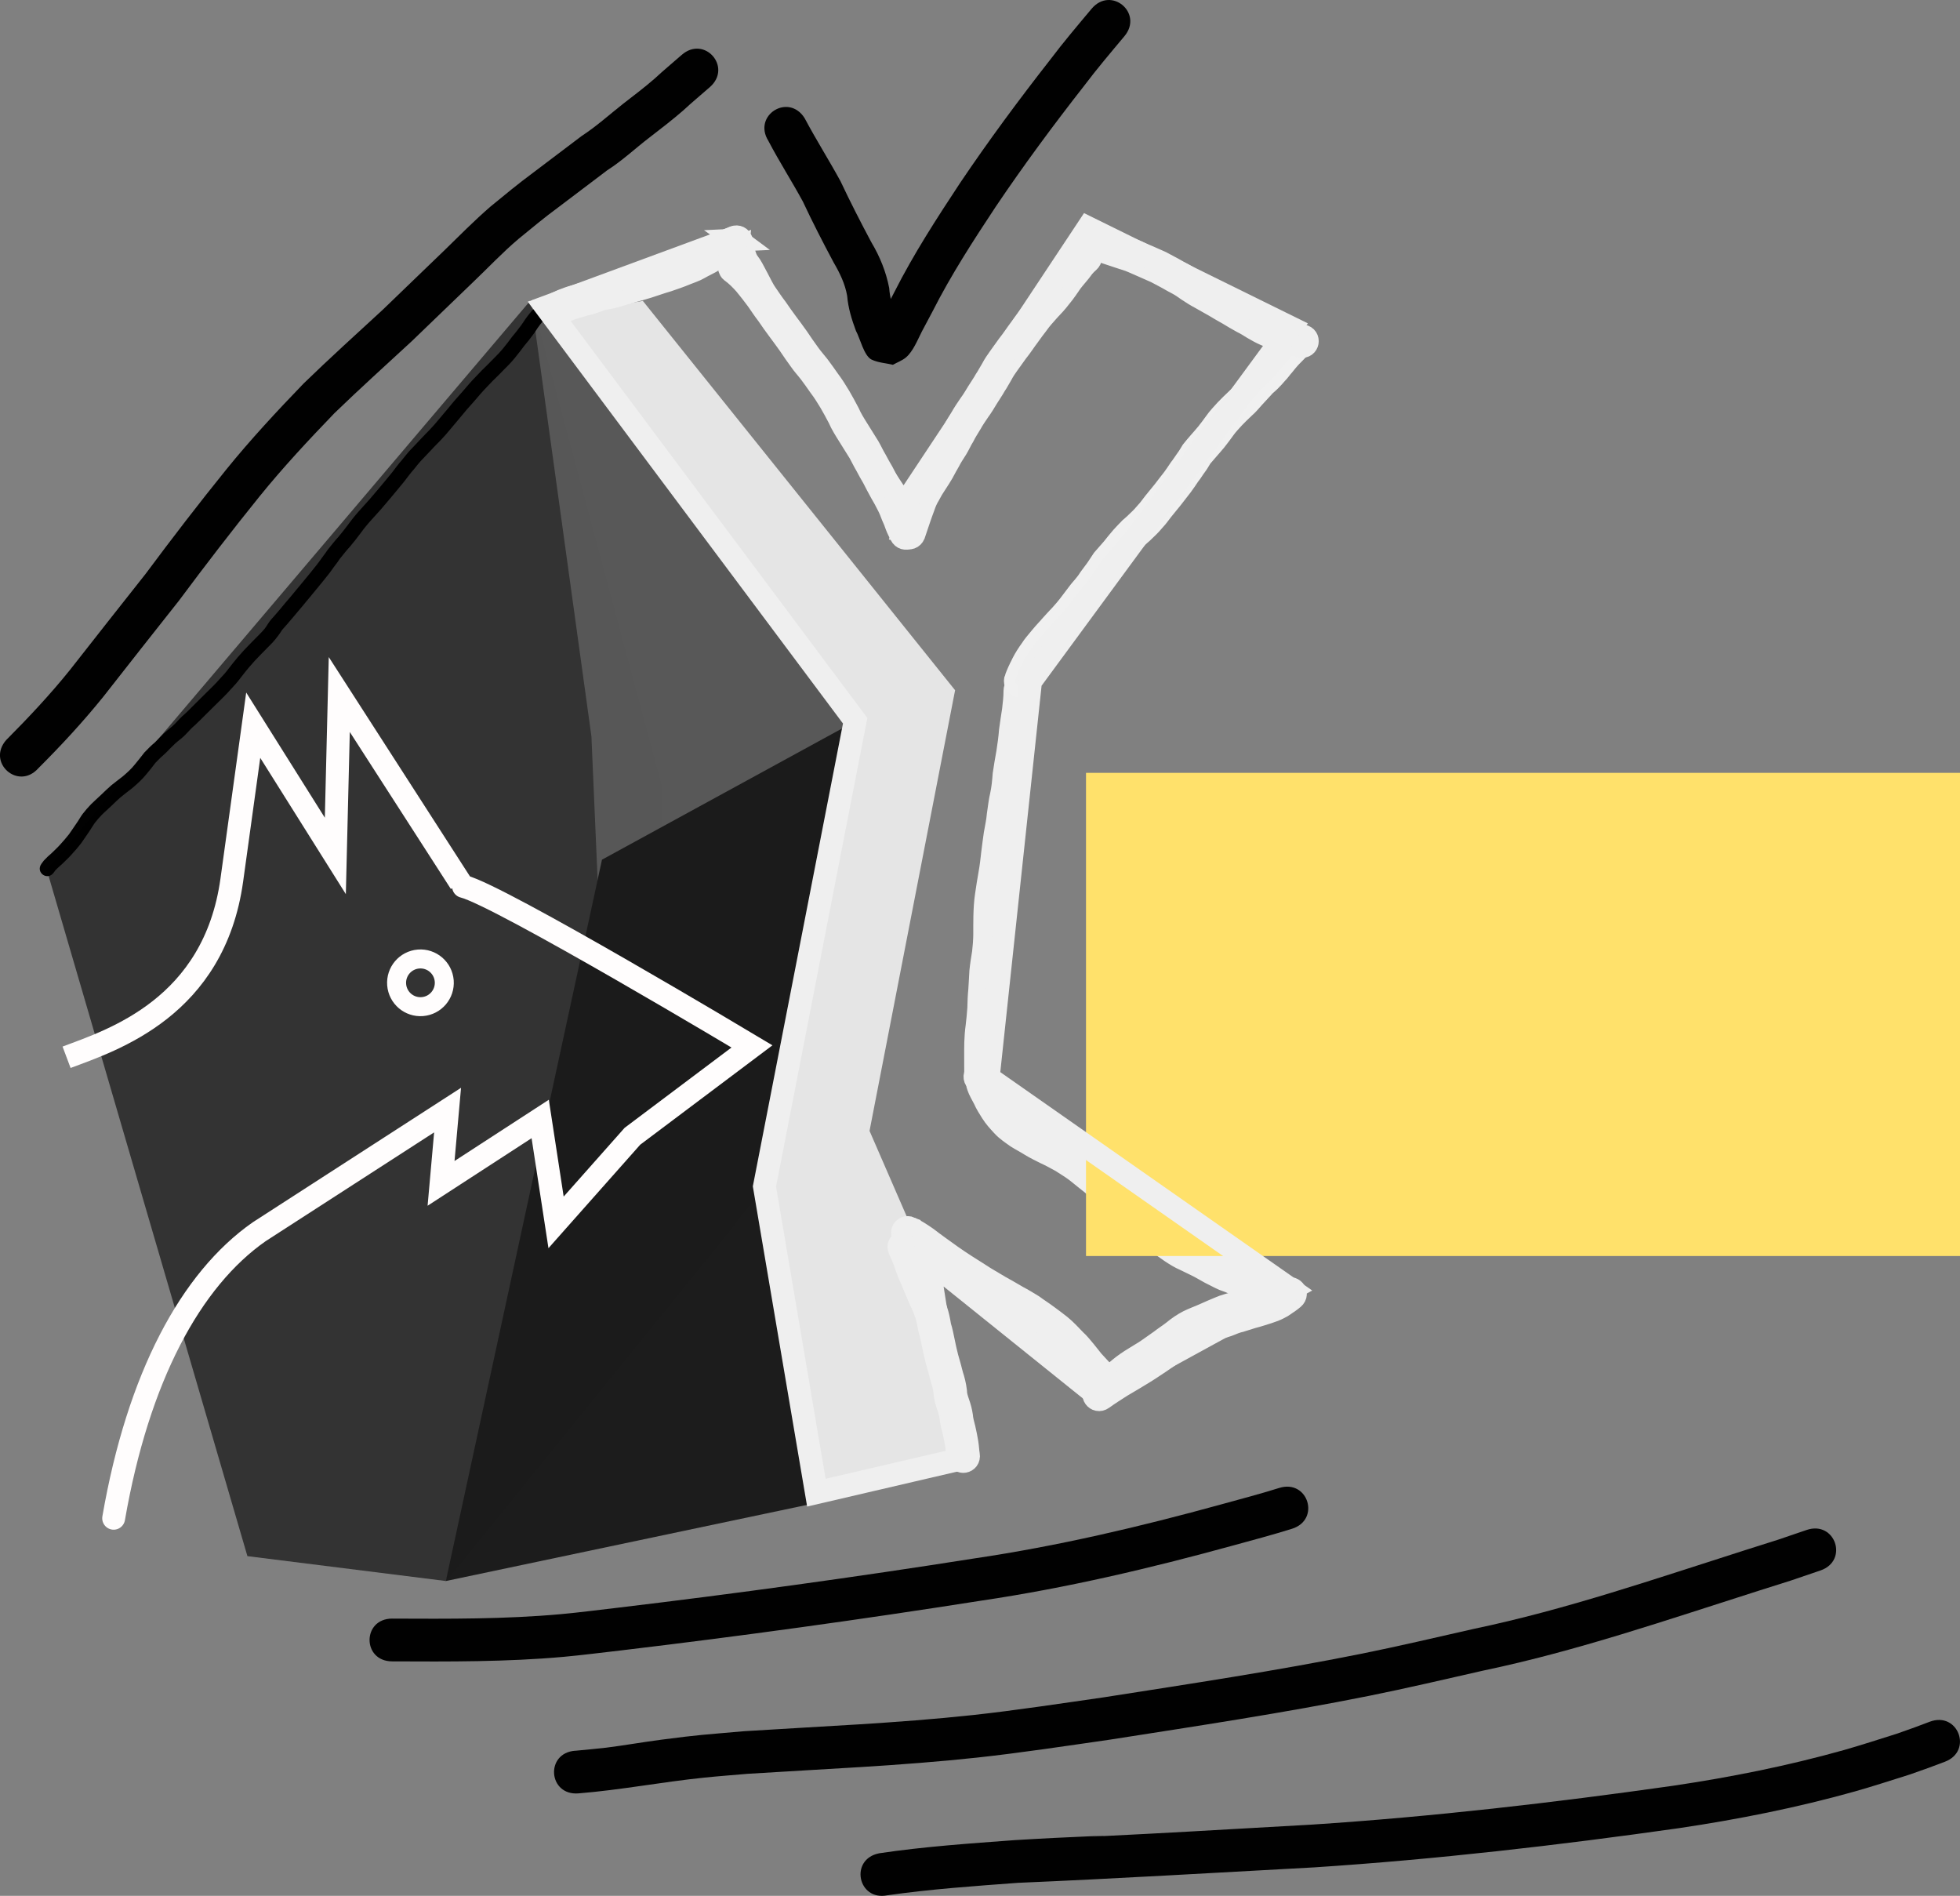 <?xml version="1.0" encoding="UTF-8" standalone="no"?>
<!-- Created with Inkscape (http://www.inkscape.org/) -->

<svg
   xmlns:dc="http://purl.org/dc/elements/1.1/"
   xmlns:cc="http://creativecommons.org/ns#"
   xmlns:rdf="http://www.w3.org/1999/02/22-rdf-syntax-ns#"
   xmlns:svg="http://www.w3.org/2000/svg"
   xmlns="http://www.w3.org/2000/svg"
   xmlns:xlink="http://www.w3.org/1999/xlink"
   xmlns:sodipodi="http://sodipodi.sourceforge.net/DTD/sodipodi-0.dtd"
   xmlns:inkscape="http://www.inkscape.org/namespaces/inkscape"
   sodipodi:docname="cavedog.svg"
   inkscape:version="0.92.4 (5da689c313, 2019-01-14)"
   id="svg8"
   version="1.1"
   viewBox="0 0 78.031 75.465"
   height="75.465mm"
   width="78.031mm"
   inkscape:export-filename="C:\Work\mobius.expert\mbexp\images\cavelogo.png"
   inkscape:export-xdpi="90"
   inkscape:export-ydpi="90">
  <rect x="0" y="0" width="78.031" height="75.465" fill="#808080" stroke="none"/>
  <defs
     id="defs2">
    <linearGradient
       inkscape:collect="always"
       id="linearGradient892">
      <stop
         style="stop-color:#5a2f00;stop-opacity:1;"
         offset="0"
         id="stop888" />
      <stop
         style="stop-color:#000000;stop-opacity:0.967"
         offset="1"
         id="stop890" />
    </linearGradient>
    <filter
       inkscape:label="Pointillism"
       style="color-interpolation-filters:sRGB"
       inkscape:menu-tooltip="Gives a turbulent pointillist HSL sensitive transparency"
       inkscape:menu="Scatter"
       height="1.2"
       width="1.2"
       y="-0.1"
       x="-0.1"
       id="filter1712">
      <feTurbulence
         seed="50"
         type="fractalNoise"
         baseFrequency="1"
         numOctaves="3"
         result="result1"
         id="feTurbulence1694" />
      <feColorMatrix
         type="luminanceToAlpha"
         in="SourceGraphic"
         result="result0"
         id="feColorMatrix1696" />
      <feColorMatrix
         result="result2"
         values="1 0 0 0 0 0 1 0 0 0 0 0 1 0 0 0 0 0 0.5 0 "
         id="feColorMatrix1698" />
      <feComposite
         result="result3"
         operator="over"
         in="result1"
         in2="result2"
         id="feComposite1700" />
      <feColorMatrix
         result="result91"
         values="1 0 0 0 0 0 1 0 0 0 0 0 1 0 0 0 0 0 5 -3.2"
         id="feColorMatrix1702" />
      <feComposite
         in2="result91"
         operator="arithmetic"
         k1="1.5"
         result="result93"
         id="feComposite1704"
         k2="0"
         k3="0"
         k4="0" />
      <feComposite
         in2="result93"
         in="SourceGraphic"
         operator="out"
         result="result4"
         id="feComposite1706" />
      <feComposite
         in2="result4"
         operator="arithmetic"
         k2="0.5"
         k1="1"
         id="feComposite1708"
         k3="0"
         k4="0" />
      <feDisplacementMap
         scale="15"
         xChannelSelector="R"
         yChannelSelector="A"
         in2="result1"
         result="result92"
         id="feDisplacementMap1710" />
    </filter>
    <linearGradient
       inkscape:collect="always"
       xlink:href="#linearGradient892"
       id="linearGradient1656-2"
       gradientUnits="userSpaceOnUse"
       gradientTransform="matrix(1,0,0,1.066,-115.835,-51.345)"
       x1="61.657"
       y1="110.848"
       x2="247.389"
       y2="4.444" />
    <filter
       inkscape:label="Cracked Lava"
       inkscape:menu="Materials"
       inkscape:menu-tooltip="A volcanic texture, a little like leather"
       style="color-interpolation-filters:sRGB"
       id="filter2871">
      <feGaussianBlur
         result="result0"
         in="SourceGraphic"
         stdDeviation="0.5"
         id="feGaussianBlur2839" />
      <feTurbulence
         baseFrequency="0.042"
         seed="488"
         numOctaves="7"
         result="result1"
         id="feTurbulence2841" />
      <feDisplacementMap
         result="result5"
         xChannelSelector="R"
         scale="0"
         in2="result1"
         in="result1"
         yChannelSelector="G"
         id="feDisplacementMap2843" />
      <feComposite
         result="result2"
         operator="in"
         in2="result5"
         in="result0"
         id="feComposite2845" />
      <feSpecularLighting
         lighting-color="#ffe688"
         surfaceScale="2"
         result="result4"
         specularConstant="2"
         specularExponent="65"
         in="result2"
         id="feSpecularLighting2849">
        <feDistantLight
           elevation="62"
           azimuth="225"
           id="feDistantLight2847" />
      </feSpecularLighting>
      <feComposite
         k1="2.5"
         k3="1"
         k2="-0.5"
         in2="result2"
         in="result4"
         operator="arithmetic"
         result="result91"
         id="feComposite2851"
         k4="0" />
      <feBlend
         result="fbSourceGraphic"
         mode="multiply"
         in2="result91"
         id="feBlend2853" />
      <feColorMatrix
         values="1 0 0 -1 0 1 0 1 -1 0 1 0 0 -1 0 -2 -0.5 0 5 -2"
         in="fbSourceGraphic"
         result="fbSourceGraphicAlpha"
         id="feColorMatrix2855" />
      <feGaussianBlur
         stdDeviation="8"
         in="fbSourceGraphicAlpha"
         result="result0"
         id="feGaussianBlur2857" />
      <feOffset
         dx="2"
         dy="2"
         in="result0"
         result="result3"
         id="feOffset2859" />
      <feSpecularLighting
         in="result0"
         result="result1"
         lighting-color="#ffffff"
         surfaceScale="4"
         specularConstant="0.8"
         specularExponent="15"
         id="feSpecularLighting2863">
        <fePointLight
           x="-5000"
           y="-10000"
           z="20000"
           id="fePointLight2861" />
      </feSpecularLighting>
      <feComposite
         in2="fbSourceGraphicAlpha"
         in="result1"
         result="result2"
         operator="in"
         id="feComposite2865" />
      <feComposite
         in="fbSourceGraphic"
         result="result4"
         operator="arithmetic"
         k2="2"
         k3="2"
         in2="result2"
         id="feComposite2867"
         k1="0"
         k4="0" />
      <feBlend
         mode="darken"
         in2="result4"
         id="feBlend2869" />
    </filter>
    <filter
       height="1.3"
       width="1.3"
       y="-0.15"
       x="-0.15"
       inkscape:menu-tooltip="Van Gogh painting effect for bitmaps"
       inkscape:menu="Distort"
       inkscape:label="Pixel Smear"
       style="color-interpolation-filters:sRGB"
       id="filter2983">
      <feTurbulence
         type="fractalNoise"
         numOctaves="3"
         baseFrequency="0.25 0.4"
         seed="5"
         id="feTurbulence2965" />
      <feColorMatrix
         result="result5"
         values="1 0 0 0 0 0 1 0 0 0 0 0 1 0 0 0 0 0 1 0 "
         id="feColorMatrix2967" />
      <feComposite
         in="SourceGraphic"
         operator="in"
         in2="result5"
         id="feComposite2969" />
      <feMorphology
         operator="dilate"
         radius="1.5"
         result="result3"
         id="feMorphology2971" />
      <feTurbulence
         numOctaves="5"
         baseFrequency="0.03"
         type="fractalNoise"
         seed="7"
         id="feTurbulence2973" />
      <feGaussianBlur
         stdDeviation="0.5"
         result="result91"
         id="feGaussianBlur2975" />
      <feDisplacementMap
         in="result3"
         xChannelSelector="R"
         yChannelSelector="G"
         scale="27"
         result="result4"
         in2="result91"
         id="feDisplacementMap2977" />
      <feComposite
         in="result4"
         k3="0.8"
         k1="1.3"
         result="result2"
         operator="arithmetic"
         in2="result4"
         id="feComposite2979"
         k2="0"
         k4="0" />
      <feBlend
         in2="result2"
         mode="screen"
         in="result2"
         id="feBlend2981" />
    </filter>
    <filter
       inkscape:label="Silhouette"
       inkscape:menu="Distort"
       inkscape:menu-tooltip="Roughen all inside shapes"
       style="color-interpolation-filters:sRGB"
       id="filter6935">
      <feTurbulence
         type="fractalNoise"
         baseFrequency="0.1"
         numOctaves="3"
         result="result7"
         id="feTurbulence6917" />
      <feColorMatrix
         values="0"
         result="result8"
         type="saturate"
         id="feColorMatrix6919" />
      <feColorMatrix
         values="1 0 0 0 0 0 1 0 0 0 0 0 1 0 0 0 0 0 20 -12 "
         result="result6"
         type="matrix"
         id="feColorMatrix6921" />
      <feGaussianBlur
         stdDeviation="2"
         result="result5"
         in="result6"
         id="feGaussianBlur6923" />
      <feColorMatrix
         in="result5"
         values="1 0 0 0 0 0 1 0 0 0 0 0 1 0 0 0 0 0 10 -0.1 "
         result="result0"
         type="matrix"
         id="feColorMatrix6925" />
      <feComposite
         k1="0.8"
         k2="1"
         in2="SourceGraphic"
         operator="arithmetic"
         result="result3"
         in="result0"
         id="feComposite6927"
         k3="0"
         k4="0" />
      <feComposite
         operator="atop"
         in2="result8"
         id="feComposite6929" />
      <feBlend
         mode="normal"
         in2="SourceGraphic"
         result="result9"
         id="feBlend6931" />
      <feComposite
         in="result9"
         in2="SourceGraphic"
         operator="atop"
         result="fbSourceGraphic"
         id="feComposite6933" />
      <feColorMatrix
         result="fbSourceGraphicAlpha"
         in="fbSourceGraphic"
         values="0 0 0 -1 0 0 0 0 -1 0 0 0 0 -1 0 0 0 0 1 0"
         id="feColorMatrix6955" />
      <feColorMatrix
         id="feColorMatrix6957"
         result="result6"
         values="2 -1 0 0 0 0 2 -1 0 0 -1 0 2 0 0 0 0 0 1 0 "
         in="fbSourceGraphic" />
      <feTurbulence
         id="feTurbulence6959"
         type="fractalNoise"
         baseFrequency="0.05"
         numOctaves="3" />
      <feColorMatrix
         id="feColorMatrix6961"
         values="1 0 0 0 0 0 1 0 0 0 0 0 1 0 0 0 0 0 3 -1 "
         result="result0" />
      <feFlood
         id="feFlood6963"
         result="result1"
         flood-color="rgb(146,144,165)"
         flood-opacity="1" />
      <feBlend
         in2="result6"
         id="feBlend6965"
         result="result2"
         in="result1"
         mode="multiply" />
      <feComposite
         in2="result0"
         id="feComposite6967"
         result="result3"
         operator="out" />
      <feComposite
         in2="result6"
         id="feComposite6969"
         result="fbSourceGraphic"
         operator="atop" />
      <feGaussianBlur
         id="feGaussianBlur6971"
         in="fbSourceGraphic"
         stdDeviation="2"
         result="result3" />
      <feGaussianBlur
         id="feGaussianBlur6973"
         result="result4"
         in="fbSourceGraphic"
         stdDeviation="0.01" />
      <feBlend
         in2="result3"
         id="feBlend6975"
         mode="darken" />
      <feColorMatrix
         id="feColorMatrix6977"
         type="hueRotate"
         values="0" />
      <feComponentTransfer
         id="feComponentTransfer6979"
         result="result1">
        <feFuncR
           id="feFuncR6981"
           type="discrete"
           tableValues="0 0.2 0.4 0.6 0.8 1 1" />
        <feFuncG
           id="feFuncG6983"
           type="discrete"
           tableValues="0 0.2 0.4 0.6 0.8 1 1" />
        <feFuncB
           id="feFuncB6985"
           type="discrete"
           tableValues="0 0.2 0.4 0.6 0.8 1 1" />
      </feComponentTransfer>
      <feColorMatrix
         id="feColorMatrix6987"
         values="1"
         type="saturate" />
      <feGaussianBlur
         id="feGaussianBlur6989"
         result="result5"
         stdDeviation="0.01" />
      <feComposite
         in2="fbSourceGraphic"
         id="feComposite6991"
         operator="in"
         result="fbSourceGraphic" />
      <feColorMatrix
         result="fbSourceGraphicAlpha"
         in="fbSourceGraphic"
         values="0 0 0 -1 0 0 0 0 -1 0 0 0 0 -1 0 0 0 0 1 0"
         id="feColorMatrix6993" />
      <feTurbulence
         id="feTurbulence6995"
         type="fractalNoise"
         baseFrequency="0.02 0.04"
         numOctaves="5"
         seed="1"
         result="turbulence" />
      <feComposite
         in2="turbulence"
         id="feComposite6997"
         in="fbSourceGraphic"
         operator="in"
         result="composite1" />
      <feColorMatrix
         id="feColorMatrix6999"
         values="1 0 0 0 0 0 1 0 0 0 0 0 1 0 0 0 0 0 3 -1 "
         result="color" />
      <feFlood
         id="feFlood7001"
         flood-opacity="1"
         flood-color="rgb(21,40,57)"
         result="flood" />
      <feMerge
         id="feMerge7003"
         result="merge">
        <feMergeNode
           id="feMergeNode7005"
           in="flood" />
        <feMergeNode
           id="feMergeNode7007"
           in="color" />
      </feMerge>
      <feComposite
         in2="fbSourceGraphic"
         id="feComposite7009"
         operator="in"
         result="fbSourceGraphic" />
      <feColorMatrix
         result="fbSourceGraphicAlpha"
         in="fbSourceGraphic"
         values="0 0 0 -1 0 0 0 0 -1 0 0 0 0 -1 0 0 0 0 1 0"
         id="feColorMatrix7497" />
      <feTurbulence
         id="feTurbulence7499"
         numOctaves="5"
         seed="0"
         type="fractalNoise"
         baseFrequency="0.08" />
      <feGaussianBlur
         id="feGaussianBlur7501"
         stdDeviation="0.5"
         result="result91" />
      <feDisplacementMap
         in2="result91"
         id="feDisplacementMap7503"
         scale="20"
         yChannelSelector="G"
         xChannelSelector="R"
         in="fbSourceGraphic"
         result="result1" />
      <feComposite
         in2="fbSourceGraphic"
         id="feComposite7505"
         in="result1"
         operator="atop"
         result="fbSourceGraphic" />
      <feColorMatrix
         result="fbSourceGraphicAlpha"
         in="fbSourceGraphic"
         values="0 0 0 -1 0 0 0 0 -1 0 0 0 0 -1 0 0 0 0 1 0"
         id="feColorMatrix7527" />
      <feFlood
         id="feFlood7529"
         flood-opacity="1"
         flood-color="rgb(0,0,0)"
         result="flood"
         in="fbSourceGraphic" />
      <feComposite
         in2="fbSourceGraphic"
         id="feComposite7531"
         in="flood"
         operator="in"
         result="composite" />
      <feGaussianBlur
         id="feGaussianBlur7533"
         stdDeviation="0.01" />
    </filter>
  </defs>
  <sodipodi:namedview
     id="base"
     pagecolor="#ffffff"
     bordercolor="#666666"
     borderopacity="1.0"
     inkscape:pageopacity="0.0"
     inkscape:pageshadow="2"
     inkscape:zoom="5.33"
     inkscape:cx="125.84403"
     inkscape:cy="121.27691"
     inkscape:document-units="mm"
     inkscape:current-layer="g7625"
     showgrid="false"
     inkscape:window-width="1920"
     inkscape:window-height="1027"
     inkscape:window-x="-8"
     inkscape:window-y="-8"
     inkscape:window-maximized="1"
     inkscape:snap-global="false" />
  <g
     inkscape:label="Layer 1"
     inkscape:groupmode="layer"
     id="layer1"
     transform="translate(0.476,-146.998)">
    <path
       style="fill:#e5e5e5;fill-opacity:0.996;fill-rule:evenodd;stroke:none;stroke-width:0.12px;stroke-linecap:butt;stroke-linejoin:miter;stroke-opacity:1"
       d="m 25.116,158.975 12.432,15.498 -3.406,17.541 1.703,3.917 2.214,8.685 -7.323,2.044 -2.044,-11.921 4.087,-18.052 -11.581,-17.03 z"
       id="path7577"
       inkscape:connector-curvature="0"
       sodipodi:nodetypes="cccccccccc" />
    <path
       style="fill:#323232;fill-opacity:0.988;fill-rule:evenodd;stroke:none;stroke-width:0.12px;stroke-linecap:butt;stroke-linejoin:miter;stroke-opacity:1"
       d="m 9.374,208.941 -7.981,-27.301 19.274,-22.709 5.174,19.308 v 16.853 l -8.567,14.839 z"
       id="path3113"
       inkscape:connector-curvature="0"
       sodipodi:nodetypes="ccccccc" />
    <path
       style="fill:#585858;fill-opacity:0.996;fill-rule:evenodd;stroke:none;stroke-width:0.12px;stroke-linecap:butt;stroke-linejoin:miter;stroke-opacity:1"
       d="m 20.667,158.932 12.912,16.773 -3.613,18.545 -12.694,15.682 6.432,-18.934 -0.634,-14.685 z"
       id="path3115"
       inkscape:connector-curvature="0"
       sodipodi:nodetypes="ccccccc" />
    <path
       style="fill:#1c1c1c;fill-opacity:0.996;fill-rule:evenodd;stroke:none;stroke-width:0.12px;stroke-linecap:butt;stroke-linejoin:miter;stroke-opacity:1"
       d="m 17.273,209.932 14.982,-3.158 -2.288,-12.524 3.613,-18.545 -10.09,5.513 z"
       id="path3117"
       inkscape:connector-curvature="0"
       sodipodi:nodetypes="cccccc" />
    <g
       id="g7625"
       transform="rotate(-4.549,36.066,197.543)">
      <path
         sodipodi:nodetypes="cscccc"
         style="fill:none;fill-rule:evenodd;stroke:#fffdfd;stroke-width:0.91;stroke-linecap:butt;stroke-linejoin:miter;stroke-miterlimit:4;stroke-dasharray:none;stroke-opacity:1"
         d="m 2.952,186.422 c 1.887,-0.541 6.015,-1.509 7.118,-6.515 l 1.338,-6.072 2.846,5.446 0.666,-6.392 4.217,7.856"
         id="path3119"
         inkscape:connector-curvature="0" />
      <path
         sodipodi:nodetypes="ccccccccc"
         style="fill:none;fill-rule:evenodd;stroke:#fffdfd;stroke-width:0.91;stroke-linecap:round;stroke-linejoin:miter;stroke-miterlimit:4;stroke-dasharray:none;stroke-opacity:1"
         d="m 19.244,180.897 c 1.404,0.466 10.944,7.258 10.944,7.258 l -5.029,3.188 -3.302,3.176 -0.303,-4.153 -4.138,2.242 0.49,-2.887 -7.862,4.233 c -2.867,1.682 -5.262,5.386 -6.679,10.909"
         id="path3125"
         inkscape:connector-curvature="0"
         inkscape:export-filename="C:\Work\mobius.expert\mbexp\images\path3125.png"
         inkscape:export-xdpi="90"
         inkscape:export-ydpi="90" />
      <circle
         r="0.95"
         cy="184.585"
         cx="17.231"
         id="path3167"
         style="opacity:1;fill:none;fill-opacity:0.996;stroke:#fffdfd;stroke-width:0.756;stroke-linecap:round;stroke-miterlimit:4;stroke-dasharray:none;stroke-dashoffset:0;stroke-opacity:1" />
    </g>
    <path
       style="opacity:1;fill:#1c1c1c;fill-opacity:0.996;stroke:#efefef;stroke-width:0.91;stroke-linecap:round;stroke-miterlimit:4;stroke-dasharray:none;stroke-dashoffset:0;stroke-opacity:1"
       id="path7543"
       d="m 40.353,174.498 c 2.41e-4,0.272 -0.03,0.543 -0.062,0.813 -0.047,0.276 -0.083,0.554 -0.123,0.832 -0.022,0.297 -0.063,0.59 -0.11,0.884 -0.05,0.285 -0.102,0.57 -0.142,0.857 -0.021,0.287 -0.051,0.57 -0.111,0.852 -0.061,0.253 -0.085,0.513 -0.125,0.77 -0.02,0.259 -0.082,0.512 -0.123,0.768 -0.038,0.249 -0.066,0.5 -0.1,0.75 -0.029,0.274 -0.061,0.546 -0.11,0.817 -0.053,0.284 -0.093,0.569 -0.137,0.854 -0.04,0.263 -0.052,0.528 -0.059,0.793 -0.004,0.241 -0.004,0.481 -0.004,0.722 -0.003,0.252 -0.023,0.505 -0.052,0.755 -0.039,0.249 -0.082,0.496 -0.106,0.746 -0.017,0.237 -0.021,0.474 -0.041,0.71 -0.024,0.241 -0.033,0.484 -0.038,0.726 -0.018,0.256 -0.039,0.511 -0.072,0.766 -0.028,0.198 -0.041,0.397 -0.048,0.597 -0.004,0.17 -0.004,0.341 -0.004,0.511 1.21e-4,0.153 3.62e-4,0.306 5.01e-4,0.46 0.006,0.14 2.41e-4,0.276 -0.03,0.413 -0.072,0.289 -0.481,0.187 -0.409,-0.102 v 0 c 0.031,-0.101 0.014,-0.207 0.018,-0.311 -1.1e-4,-0.153 -3.61e-4,-0.306 -5.01e-4,-0.46 -8.4e-5,-0.175 -5e-4,-0.351 0.004,-0.526 0.008,-0.213 0.022,-0.426 0.052,-0.638 0.032,-0.239 0.05,-0.479 0.069,-0.719 0.005,-0.251 0.015,-0.502 0.04,-0.752 0.02,-0.238 0.023,-0.477 0.041,-0.716 0.025,-0.253 0.066,-0.503 0.107,-0.754 0.027,-0.234 0.045,-0.471 0.049,-0.706 -2.41e-4,-0.245 -7.29e-4,-0.489 0.004,-0.734 0.007,-0.283 0.021,-0.566 0.064,-0.846 0.044,-0.289 0.085,-0.579 0.139,-0.867 0.048,-0.264 0.078,-0.53 0.107,-0.797 0.034,-0.254 0.062,-0.508 0.101,-0.762 0.042,-0.255 0.103,-0.506 0.123,-0.764 0.041,-0.265 0.066,-0.533 0.129,-0.794 0.059,-0.272 0.083,-0.545 0.105,-0.822 0.04,-0.289 0.092,-0.577 0.143,-0.864 0.046,-0.292 0.086,-0.583 0.109,-0.878 0.04,-0.274 0.075,-0.549 0.121,-0.822 0.03,-0.253 0.059,-0.508 0.059,-0.763 0,-0.298 0.421,-0.298 0.421,0 z"
       inkscape:connector-curvature="0" />
    <path
       style="opacity:1;fill:#1c1c1c;fill-opacity:0.996;stroke:#efefef;stroke-width:0.91;stroke-linecap:round;stroke-miterlimit:4;stroke-dasharray:none;stroke-dashoffset:0;stroke-opacity:1"
       id="path7551"
       d="m 38.852,190.063 c 0.058,0.175 0.159,0.33 0.241,0.494 0.072,0.172 0.175,0.326 0.273,0.483 0.107,0.17 0.242,0.318 0.379,0.463 0.147,0.164 0.335,0.282 0.513,0.408 0.172,0.104 0.349,0.197 0.519,0.304 0.177,0.106 0.362,0.199 0.547,0.29 0.228,0.104 0.447,0.224 0.666,0.345 0.233,0.149 0.47,0.292 0.688,0.462 0.192,0.153 0.38,0.311 0.574,0.461 0.176,0.152 0.355,0.301 0.528,0.456 0.128,0.119 0.254,0.242 0.399,0.341 0.163,0.108 0.324,0.217 0.474,0.344 0.164,0.15 0.277,0.343 0.427,0.505 0.141,0.14 0.294,0.269 0.452,0.389 0.145,0.102 0.276,0.221 0.409,0.338 0.138,0.113 0.279,0.22 0.428,0.317 0.162,0.104 0.323,0.217 0.503,0.289 0.158,0.078 0.319,0.151 0.477,0.231 0.186,0.091 0.363,0.198 0.544,0.298 0.171,0.08 0.333,0.18 0.507,0.252 0.164,0.051 0.321,0.12 0.475,0.195 0.113,0.067 0.24,0.085 0.364,0.12 0.169,0.048 0.34,0.091 0.506,0.15 0.051,0.021 0.103,0.038 0.156,0.052 0.287,0.079 0.175,0.486 -0.112,0.406 v 0 c -0.064,-0.018 -0.127,-0.037 -0.188,-0.063 -0.156,-0.059 -0.321,-0.093 -0.481,-0.142 -0.144,-0.046 -0.298,-0.064 -0.429,-0.146 -0.147,-0.073 -0.3,-0.135 -0.457,-0.186 -0.185,-0.081 -0.362,-0.182 -0.544,-0.27 -0.176,-0.097 -0.349,-0.202 -0.53,-0.29 -0.149,-0.075 -0.3,-0.143 -0.449,-0.218 -0.203,-0.086 -0.39,-0.203 -0.573,-0.325 -0.165,-0.109 -0.323,-0.227 -0.476,-0.353 -0.126,-0.111 -0.249,-0.223 -0.387,-0.32 -0.177,-0.136 -0.35,-0.28 -0.507,-0.439 -0.137,-0.151 -0.247,-0.322 -0.389,-0.469 -0.138,-0.119 -0.29,-0.217 -0.441,-0.318 -0.158,-0.111 -0.302,-0.239 -0.441,-0.373 -0.165,-0.148 -0.337,-0.29 -0.504,-0.436 -0.195,-0.151 -0.384,-0.309 -0.577,-0.463 -0.199,-0.158 -0.42,-0.285 -0.632,-0.425 -0.213,-0.118 -0.426,-0.235 -0.648,-0.336 -0.198,-0.098 -0.397,-0.197 -0.586,-0.312 -0.175,-0.112 -0.361,-0.205 -0.537,-0.316 -0.201,-0.143 -0.411,-0.279 -0.577,-0.464 -0.155,-0.166 -0.308,-0.335 -0.428,-0.528 -0.105,-0.169 -0.215,-0.335 -0.293,-0.519 -0.085,-0.171 -0.191,-0.332 -0.251,-0.515 -0.117,-0.274 0.27,-0.44 0.387,-0.166 z"
       inkscape:connector-curvature="0" />
    <path
       style="opacity:1;fill:#1c1c1c;fill-opacity:0.996;stroke:#efefef;stroke-width:0.91;stroke-linecap:round;stroke-miterlimit:4;stroke-dasharray:none;stroke-dashoffset:0;stroke-opacity:1"
       id="path7553"
       d="m 48.778,198.017 c -0.24,-0.156 -0.478,-0.314 -0.705,-0.488 -0.269,-0.218 -0.563,-0.402 -0.827,-0.624 -0.177,-0.158 -0.338,-0.331 -0.502,-0.503 -0.117,-0.12 -0.249,-0.225 -0.379,-0.33 -0.142,-0.116 -0.252,-0.263 -0.38,-0.393 -0.113,-0.107 -0.234,-0.204 -0.351,-0.307 -0.051,-0.054 -0.11,-0.1 -0.17,-0.143 -0.241,-0.176 0.008,-0.516 0.249,-0.34 v 0 c 0.07,0.052 0.14,0.105 0.201,0.168 0.123,0.109 0.253,0.211 0.371,0.326 0.118,0.119 0.219,0.253 0.346,0.362 0.144,0.117 0.29,0.233 0.419,0.366 0.153,0.161 0.304,0.323 0.469,0.472 0.258,0.22 0.549,0.396 0.811,0.611 0.212,0.163 0.435,0.31 0.658,0.457 0.259,0.148 0.05,0.514 -0.209,0.366 z"
       inkscape:connector-curvature="0" />
    <path
       style="opacity:1;fill:#1c1c1c;fill-opacity:0.996;stroke:#f0f0f0;stroke-width:0.91;stroke-linecap:round;stroke-miterlimit:4;stroke-dasharray:none;stroke-dashoffset:0;stroke-opacity:0.996"
       id="path7555"
       d="m 39.97,174.006 c 0.074,-0.206 0.17,-0.403 0.269,-0.598 0.096,-0.19 0.212,-0.37 0.336,-0.542 0.103,-0.167 0.237,-0.309 0.358,-0.462 0.099,-0.125 0.209,-0.24 0.315,-0.359 0.104,-0.124 0.218,-0.238 0.324,-0.359 0.128,-0.129 0.247,-0.264 0.365,-0.401 0.098,-0.118 0.195,-0.236 0.284,-0.361 0.101,-0.128 0.194,-0.262 0.296,-0.39 0.108,-0.127 0.219,-0.25 0.316,-0.386 0.095,-0.152 0.211,-0.29 0.315,-0.436 0.104,-0.139 0.19,-0.289 0.289,-0.431 0.129,-0.143 0.254,-0.29 0.381,-0.436 0.121,-0.155 0.247,-0.305 0.374,-0.455 0.109,-0.115 0.213,-0.234 0.326,-0.345 0.114,-0.097 0.225,-0.195 0.33,-0.302 0.119,-0.11 0.227,-0.229 0.331,-0.352 0.11,-0.114 0.195,-0.247 0.294,-0.369 0.127,-0.154 0.251,-0.311 0.379,-0.465 0.124,-0.167 0.256,-0.329 0.383,-0.495 0.096,-0.127 0.181,-0.26 0.27,-0.392 0.098,-0.121 0.177,-0.254 0.269,-0.379 0.081,-0.103 0.141,-0.219 0.211,-0.33 0.096,-0.121 0.196,-0.238 0.298,-0.354 0.105,-0.116 0.205,-0.236 0.306,-0.355 0.109,-0.14 0.217,-0.279 0.319,-0.424 0.125,-0.182 0.281,-0.34 0.428,-0.504 0.14,-0.142 0.279,-0.284 0.426,-0.419 0.131,-0.111 0.238,-0.246 0.353,-0.374 0.128,-0.134 0.247,-0.275 0.375,-0.408 0.074,-0.111 0.203,-0.172 0.286,-0.273 0.085,-0.084 0.165,-0.172 0.242,-0.263 0.103,-0.102 0.183,-0.222 0.278,-0.33 0.092,-0.117 0.187,-0.231 0.287,-0.341 0.103,-0.108 0.212,-0.21 0.313,-0.321 0.078,-0.078 0.039,-0.04 0.117,-0.115 0.216,-0.206 0.507,0.099 0.291,0.305 v 0 c -0.067,0.064 -0.035,0.032 -0.098,0.095 -0.102,0.11 -0.209,0.214 -0.314,0.322 -0.1,0.107 -0.191,0.222 -0.283,0.336 -0.095,0.103 -0.17,0.223 -0.27,0.32 -0.081,0.095 -0.165,0.188 -0.253,0.276 -0.094,0.098 -0.208,0.174 -0.293,0.281 -0.125,0.129 -0.24,0.267 -0.365,0.396 -0.124,0.138 -0.24,0.282 -0.382,0.403 -0.137,0.125 -0.267,0.258 -0.397,0.389 -0.136,0.152 -0.281,0.298 -0.398,0.466 -0.109,0.154 -0.224,0.304 -0.341,0.453 -0.103,0.122 -0.205,0.244 -0.312,0.363 -0.087,0.099 -0.171,0.2 -0.258,0.299 -0.076,0.12 -0.142,0.245 -0.229,0.357 -0.09,0.118 -0.162,0.249 -0.258,0.364 -0.094,0.138 -0.184,0.278 -0.285,0.411 -0.13,0.17 -0.265,0.337 -0.394,0.508 -0.127,0.153 -0.25,0.308 -0.376,0.462 -0.101,0.123 -0.187,0.259 -0.298,0.375 -0.111,0.132 -0.226,0.259 -0.353,0.376 -0.108,0.109 -0.219,0.21 -0.337,0.309 -0.105,0.1 -0.197,0.212 -0.298,0.315 -0.128,0.151 -0.255,0.303 -0.378,0.459 -0.117,0.134 -0.23,0.273 -0.354,0.402 -0.101,0.143 -0.187,0.296 -0.292,0.435 -0.105,0.144 -0.218,0.283 -0.314,0.434 -0.101,0.142 -0.215,0.272 -0.329,0.404 -0.098,0.122 -0.186,0.251 -0.284,0.374 -0.097,0.134 -0.2,0.262 -0.306,0.389 -0.119,0.138 -0.238,0.275 -0.367,0.404 -0.107,0.123 -0.222,0.239 -0.328,0.363 -0.101,0.112 -0.204,0.222 -0.299,0.34 -0.118,0.147 -0.247,0.285 -0.347,0.447 -0.112,0.154 -0.216,0.316 -0.302,0.486 -0.095,0.187 -0.186,0.375 -0.257,0.573 -0.117,0.274 -0.505,0.108 -0.387,-0.166 z"
       inkscape:connector-curvature="0" />
    <path
       style="opacity:1;fill:#1c1c1c;fill-opacity:0.996;stroke:#efefef;stroke-width:0.91;stroke-linecap:round;stroke-miterlimit:4;stroke-dasharray:none;stroke-dashoffset:0;stroke-opacity:1"
       id="path7557"
       d="m 28.886,156.553 c 0.23,0.164 0.247,0.696 0.435,0.905 0.177,0.213 0.528,1.004 0.692,1.227 0.137,0.197 0.269,0.399 0.416,0.588 0.137,0.195 0.269,0.393 0.414,0.582 0.148,0.193 0.288,0.392 0.431,0.589 0.143,0.214 0.289,0.427 0.442,0.635 0.12,0.174 0.263,0.328 0.392,0.495 0.136,0.18 0.266,0.364 0.395,0.549 0.159,0.209 0.298,0.43 0.433,0.655 0.125,0.215 0.244,0.433 0.359,0.653 0.105,0.242 0.247,0.465 0.387,0.688 0.141,0.224 0.281,0.448 0.42,0.673 0.1,0.173 0.181,0.356 0.285,0.527 0.085,0.161 0.173,0.321 0.267,0.478 0.104,0.202 0.208,0.403 0.318,0.601 0.107,0.177 0.204,0.359 0.296,0.545 0.073,0.141 0.129,0.289 0.186,0.436 0.065,0.137 0.12,0.277 0.168,0.421 0.044,0.105 0.097,0.205 0.148,0.306 0.134,0.266 -0.242,0.456 -0.376,0.19 v 0 c -0.06,-0.12 -0.124,-0.239 -0.172,-0.364 -0.045,-0.137 -0.099,-0.269 -0.16,-0.4 -0.053,-0.136 -0.103,-0.271 -0.17,-0.401 -0.09,-0.18 -0.184,-0.357 -0.288,-0.529 -0.108,-0.195 -0.211,-0.392 -0.312,-0.59 -0.092,-0.156 -0.182,-0.315 -0.265,-0.476 -0.102,-0.17 -0.186,-0.35 -0.282,-0.523 -0.138,-0.224 -0.278,-0.447 -0.418,-0.67 -0.146,-0.232 -0.294,-0.464 -0.403,-0.717 -0.111,-0.213 -0.226,-0.424 -0.347,-0.631 -0.13,-0.217 -0.265,-0.43 -0.418,-0.631 -0.125,-0.18 -0.251,-0.359 -0.383,-0.533 -0.13,-0.17 -0.277,-0.326 -0.398,-0.503 -0.152,-0.208 -0.299,-0.421 -0.442,-0.635 -0.142,-0.194 -0.28,-0.391 -0.426,-0.582 -0.143,-0.188 -0.277,-0.384 -0.411,-0.579 -0.149,-0.193 -0.284,-0.396 -0.423,-0.597 -0.156,-0.212 -0.319,-0.421 -0.486,-0.624 -0.169,-0.189 -0.347,-0.371 -0.555,-0.518 -0.238,-0.179 0.014,-1.419 0.253,-1.24 z"
       inkscape:connector-curvature="0"
       sodipodi:nodetypes="cccccccccccccccccccccccccccccccccccccccccc" />
    <path
       style="opacity:1;fill:#1c1c1c;fill-opacity:0.996;stroke:#efefef;stroke-width:0.91;stroke-linecap:round;stroke-miterlimit:4;stroke-dasharray:none;stroke-dashoffset:0;stroke-opacity:1"
       id="path7559"
       d="m 35.514,168.105 c 0.062,-0.187 0.124,-0.374 0.187,-0.56 0.066,-0.183 0.125,-0.369 0.197,-0.55 0.06,-0.18 0.139,-0.349 0.237,-0.512 0.085,-0.168 0.182,-0.328 0.289,-0.483 0.094,-0.133 0.174,-0.274 0.259,-0.414 0.083,-0.152 0.163,-0.306 0.252,-0.456 0.09,-0.176 0.2,-0.341 0.307,-0.508 0.095,-0.161 0.169,-0.332 0.27,-0.491 0.084,-0.174 0.191,-0.334 0.29,-0.499 0.101,-0.182 0.219,-0.352 0.335,-0.524 0.117,-0.158 0.22,-0.327 0.32,-0.496 0.099,-0.163 0.213,-0.318 0.305,-0.486 0.098,-0.143 0.174,-0.298 0.266,-0.445 0.081,-0.153 0.175,-0.296 0.277,-0.435 0.122,-0.166 0.238,-0.334 0.359,-0.5 0.168,-0.207 0.311,-0.433 0.472,-0.646 0.112,-0.161 0.23,-0.317 0.35,-0.472 0.136,-0.197 0.302,-0.37 0.458,-0.551 0.157,-0.164 0.312,-0.329 0.45,-0.51 0.082,-0.101 0.166,-0.202 0.238,-0.311 0.1,-0.144 0.196,-0.291 0.308,-0.427 0.1,-0.128 0.216,-0.243 0.308,-0.376 0.094,-0.135 0.21,-0.251 0.332,-0.36 0.223,-0.198 0.503,0.117 0.28,0.315 v 0 c -0.099,0.087 -0.191,0.18 -0.267,0.288 -0.101,0.142 -0.22,0.268 -0.329,0.404 -0.105,0.122 -0.188,0.263 -0.283,0.394 -0.079,0.113 -0.162,0.223 -0.25,0.328 -0.143,0.188 -0.303,0.362 -0.467,0.532 -0.151,0.174 -0.311,0.341 -0.442,0.532 -0.119,0.154 -0.237,0.31 -0.348,0.469 -0.16,0.21 -0.3,0.435 -0.468,0.64 -0.122,0.166 -0.238,0.334 -0.359,0.5 -0.096,0.13 -0.183,0.265 -0.259,0.409 -0.087,0.14 -0.159,0.289 -0.254,0.425 -0.095,0.171 -0.208,0.331 -0.311,0.498 -0.105,0.177 -0.212,0.353 -0.334,0.519 -0.112,0.165 -0.225,0.328 -0.322,0.503 -0.101,0.168 -0.209,0.333 -0.296,0.509 -0.101,0.158 -0.171,0.332 -0.27,0.492 -0.104,0.163 -0.212,0.325 -0.3,0.497 -0.09,0.149 -0.168,0.305 -0.253,0.458 -0.089,0.146 -0.174,0.295 -0.272,0.435 -0.102,0.148 -0.193,0.302 -0.275,0.462 -0.087,0.143 -0.154,0.292 -0.206,0.451 -0.07,0.174 -0.125,0.353 -0.189,0.529 -0.067,0.197 -0.131,0.394 -0.199,0.59 -0.117,0.274 -0.505,0.108 -0.387,-0.166 z"
       inkscape:connector-curvature="0" />
    <path
       style="opacity:1;fill:#1c1c1c;fill-opacity:0.996;stroke:#efefef;stroke-width:0.91;stroke-linecap:round;stroke-miterlimit:4;stroke-dasharray:none;stroke-dashoffset:0;stroke-opacity:1"
       id="path7561"
       d="m 42.962,156.427 c 0.283,0.086 0.57,0.163 0.849,0.26 0.268,0.095 0.542,0.175 0.811,0.267 0.216,0.079 0.419,0.187 0.633,0.271 0.16,0.072 0.321,0.139 0.481,0.213 0.155,0.085 0.311,0.166 0.467,0.249 0.139,0.084 0.283,0.157 0.425,0.234 0.152,0.082 0.293,0.18 0.433,0.28 0.153,0.103 0.309,0.2 0.472,0.286 0.183,0.104 0.367,0.206 0.549,0.311 0.18,0.114 0.368,0.214 0.552,0.32 0.182,0.11 0.363,0.221 0.55,0.321 0.156,0.076 0.303,0.166 0.448,0.259 0.141,0.081 0.281,0.163 0.431,0.226 0.177,0.077 0.361,0.139 0.541,0.21 0.135,0.07 0.285,0.097 0.429,0.14 0.107,0.02 0.207,0.064 0.312,0.088 0.013,0.002 0.026,0.004 0.039,0.007 0.293,0.052 0.22,0.467 -0.074,0.415 v 0 c -0.021,-0.004 -0.043,-0.008 -0.064,-0.012 -0.112,-0.028 -0.22,-0.07 -0.333,-0.094 -0.156,-0.046 -0.318,-0.077 -0.464,-0.152 -0.184,-0.073 -0.372,-0.135 -0.553,-0.214 -0.17,-0.074 -0.331,-0.164 -0.49,-0.258 -0.137,-0.087 -0.274,-0.172 -0.421,-0.243 -0.191,-0.103 -0.376,-0.215 -0.561,-0.327 -0.184,-0.106 -0.372,-0.207 -0.552,-0.32 -0.179,-0.102 -0.359,-0.202 -0.538,-0.304 -0.18,-0.095 -0.352,-0.202 -0.521,-0.316 -0.126,-0.09 -0.252,-0.179 -0.388,-0.252 -0.141,-0.076 -0.284,-0.148 -0.421,-0.232 -0.149,-0.079 -0.299,-0.157 -0.447,-0.238 -0.153,-0.07 -0.308,-0.135 -0.461,-0.204 -0.206,-0.083 -0.405,-0.185 -0.613,-0.264 -0.27,-0.093 -0.545,-0.172 -0.814,-0.268 -0.264,-0.093 -0.535,-0.163 -0.802,-0.246 -0.291,-0.065 -0.2,-0.476 0.091,-0.411 z"
       inkscape:connector-curvature="0" />
    <path
       style="opacity:1;fill:#1c1c1c;fill-opacity:0.996;stroke:#efefef;stroke-width:0.91;stroke-linecap:round;stroke-miterlimit:4;stroke-dasharray:none;stroke-dashoffset:0;stroke-opacity:1"
       id="path7565"
       d="m 35.76,195.884 c 0.236,0.107 0.449,0.254 0.662,0.4 0.321,0.249 0.654,0.481 0.983,0.719 0.353,0.248 0.717,0.48 1.083,0.708 0.27,0.184 0.559,0.337 0.838,0.509 0.238,0.131 0.473,0.267 0.706,0.404 0.205,0.107 0.401,0.228 0.598,0.348 0.185,0.138 0.381,0.259 0.565,0.397 0.184,0.129 0.358,0.269 0.536,0.405 0.211,0.171 0.394,0.372 0.582,0.567 0.15,0.135 0.274,0.293 0.403,0.447 0.102,0.132 0.206,0.262 0.312,0.391 0.099,0.105 0.196,0.212 0.294,0.318 0.096,0.094 0.189,0.192 0.289,0.282 0.077,0.082 0.157,0.161 0.232,0.245 0.199,0.222 -0.115,0.503 -0.314,0.281 v 0 c -0.065,-0.073 -0.135,-0.141 -0.201,-0.214 -0.11,-0.099 -0.211,-0.205 -0.316,-0.309 -0.104,-0.113 -0.207,-0.225 -0.311,-0.337 -0.105,-0.129 -0.209,-0.257 -0.31,-0.389 -0.121,-0.147 -0.239,-0.296 -0.381,-0.423 -0.173,-0.18 -0.342,-0.365 -0.535,-0.525 -0.177,-0.136 -0.351,-0.275 -0.534,-0.403 -0.172,-0.131 -0.359,-0.243 -0.532,-0.374 -0.194,-0.12 -0.389,-0.238 -0.591,-0.344 -0.236,-0.139 -0.474,-0.276 -0.714,-0.409 -0.278,-0.172 -0.568,-0.325 -0.838,-0.51 -0.375,-0.233 -0.747,-0.471 -1.108,-0.725 -0.326,-0.236 -0.656,-0.466 -0.974,-0.713 -0.19,-0.13 -0.38,-0.263 -0.59,-0.36 -0.274,-0.117 -0.108,-0.505 0.166,-0.387 z"
       inkscape:connector-curvature="0" />
    <path
       style="opacity:1;fill:#1c1c1c;fill-opacity:0.996;stroke:#efefef;stroke-width:0.91;stroke-linecap:round;stroke-miterlimit:4;stroke-dasharray:none;stroke-dashoffset:0;stroke-opacity:1"
       id="path7567"
       d="m 43.569,201.959 c 0.16,-0.182 0.351,-0.33 0.535,-0.486 0.181,-0.148 0.374,-0.282 0.575,-0.403 0.167,-0.109 0.342,-0.204 0.508,-0.315 0.18,-0.124 0.358,-0.25 0.536,-0.377 0.173,-0.136 0.361,-0.252 0.533,-0.389 0.179,-0.149 0.369,-0.277 0.574,-0.385 0.204,-0.104 0.422,-0.177 0.631,-0.272 0.207,-0.096 0.417,-0.183 0.627,-0.271 0.186,-0.084 0.386,-0.126 0.579,-0.189 0.195,-0.067 0.393,-0.122 0.596,-0.159 0.116,-0.026 0.234,-0.044 0.349,-0.073 0.289,-0.071 0.39,0.338 0.101,0.409 v 0 c -0.124,0.03 -0.25,0.052 -0.375,0.079 -0.185,0.033 -0.366,0.085 -0.544,0.146 -0.182,0.057 -0.369,0.1 -0.545,0.176 -0.206,0.086 -0.413,0.171 -0.615,0.265 -0.202,0.091 -0.411,0.164 -0.61,0.262 -0.183,0.096 -0.351,0.21 -0.51,0.343 -0.179,0.139 -0.37,0.262 -0.549,0.4 -0.181,0.129 -0.363,0.257 -0.546,0.383 -0.172,0.115 -0.353,0.214 -0.527,0.327 -0.181,0.107 -0.354,0.231 -0.518,0.362 -0.165,0.14 -0.338,0.273 -0.484,0.434 -0.191,0.229 -0.515,-0.041 -0.324,-0.27 z"
       inkscape:connector-curvature="0" />
    <path
       style="opacity:1;fill:#1c1c1c;fill-opacity:0.996;stroke:#efefef;stroke-width:0.91;stroke-linecap:round;stroke-miterlimit:4;stroke-dasharray:none;stroke-dashoffset:0;stroke-opacity:1"
       id="path7573"
       d="m 43.169,202.32 c 0.251,-0.182 0.513,-0.348 0.775,-0.514 0.284,-0.164 0.564,-0.336 0.845,-0.505 0.221,-0.133 0.434,-0.279 0.649,-0.421 0.2,-0.143 0.408,-0.277 0.607,-0.422 0.178,-0.137 0.369,-0.254 0.57,-0.356 0.164,-0.077 0.325,-0.16 0.483,-0.249 0.165,-0.098 0.342,-0.173 0.512,-0.261 0.168,-0.097 0.352,-0.154 0.538,-0.208 0.174,-0.051 0.337,-0.132 0.51,-0.186 0.207,-0.051 0.406,-0.125 0.611,-0.184 0.207,-0.051 0.407,-0.121 0.611,-0.182 0.128,-0.045 0.258,-0.082 0.376,-0.15 0.119,-0.057 0.221,-0.139 0.33,-0.211 0.051,-0.039 0.103,-0.076 0.152,-0.119 0.227,-0.193 0.5,0.128 0.273,0.321 v 0 c -0.064,0.053 -0.129,0.104 -0.197,0.152 -0.119,0.073 -0.225,0.167 -0.353,0.225 -0.146,0.08 -0.301,0.135 -0.459,0.186 -0.205,0.062 -0.407,0.133 -0.615,0.184 -0.203,0.059 -0.4,0.132 -0.605,0.183 -0.176,0.052 -0.338,0.141 -0.516,0.188 -0.16,0.046 -0.318,0.092 -0.462,0.178 -0.166,0.084 -0.337,0.159 -0.497,0.253 -0.164,0.093 -0.331,0.178 -0.501,0.259 -0.181,0.091 -0.352,0.197 -0.512,0.321 -0.205,0.149 -0.417,0.287 -0.624,0.433 -0.22,0.144 -0.437,0.294 -0.663,0.43 -0.279,0.168 -0.555,0.338 -0.837,0.5 -0.255,0.162 -0.511,0.324 -0.755,0.501 -0.243,0.173 -0.487,-0.17 -0.245,-0.343 z"
       inkscape:connector-curvature="0" />
    <path
       style="opacity:1;fill:#1c1c1c;fill-opacity:0.996;stroke:#efefef;stroke-width:0.91;stroke-linecap:round;stroke-miterlimit:4;stroke-dasharray:none;stroke-dashoffset:0;stroke-opacity:1"
       id="path7575"
       d="m 35.721,196.566 c 0.096,0.205 0.187,0.412 0.258,0.627 0.053,0.153 0.104,0.304 0.172,0.451 0.076,0.137 0.116,0.29 0.184,0.431 0.074,0.183 0.155,0.362 0.234,0.543 0.09,0.173 0.157,0.357 0.223,0.54 0.07,0.204 0.112,0.417 0.146,0.63 0.064,0.198 0.102,0.401 0.144,0.604 0.041,0.216 0.093,0.43 0.146,0.644 0.072,0.234 0.132,0.471 0.193,0.707 0.068,0.203 0.117,0.411 0.144,0.623 0.001,0.169 0.054,0.323 0.107,0.481 0.059,0.165 0.104,0.332 0.13,0.506 0.013,0.172 0.061,0.338 0.104,0.504 0.046,0.194 0.083,0.39 0.116,0.587 0.026,0.155 0.029,0.313 0.056,0.468 0.052,0.293 -0.363,0.367 -0.415,0.073 v 0 c -0.027,-0.156 -0.033,-0.314 -0.057,-0.471 -0.031,-0.185 -0.066,-0.369 -0.109,-0.552 -0.047,-0.181 -0.098,-0.363 -0.113,-0.55 -0.021,-0.149 -0.062,-0.29 -0.112,-0.432 -0.062,-0.184 -0.121,-0.367 -0.126,-0.563 -0.024,-0.195 -0.073,-0.384 -0.134,-0.571 -0.061,-0.238 -0.122,-0.475 -0.193,-0.71 -0.055,-0.219 -0.107,-0.439 -0.15,-0.661 -0.043,-0.21 -0.086,-0.418 -0.147,-0.623 -0.029,-0.186 -0.066,-0.372 -0.126,-0.551 -0.064,-0.175 -0.127,-0.35 -0.214,-0.516 -0.077,-0.177 -0.157,-0.352 -0.228,-0.531 -0.067,-0.143 -0.112,-0.295 -0.186,-0.435 -0.074,-0.161 -0.131,-0.328 -0.189,-0.496 -0.066,-0.204 -0.155,-0.399 -0.245,-0.593 -0.117,-0.274 0.27,-0.44 0.387,-0.166 z"
       inkscape:connector-curvature="0" />
    <path
       style="opacity:1;fill:#000000;fill-opacity:0.996;stroke:none;stroke-width:0.91;stroke-linecap:round;stroke-miterlimit:4;stroke-dasharray:none;stroke-dashoffset:0;stroke-opacity:0.996"
       id="path7581"
       d="m 21.373,159.506 c -0.151,0.18 -0.311,0.353 -0.445,0.547 -0.107,0.172 -0.229,0.333 -0.354,0.493 -0.125,0.146 -0.243,0.298 -0.357,0.453 -0.13,0.17 -0.265,0.336 -0.412,0.492 -0.147,0.144 -0.287,0.296 -0.434,0.441 -0.161,0.154 -0.318,0.311 -0.468,0.475 -0.188,0.188 -0.354,0.397 -0.53,0.596 -0.178,0.197 -0.354,0.396 -0.52,0.604 -0.132,0.159 -0.267,0.314 -0.398,0.474 -0.122,0.151 -0.251,0.295 -0.384,0.436 -0.116,0.126 -0.244,0.241 -0.357,0.369 -0.131,0.143 -0.268,0.28 -0.401,0.422 -0.115,0.121 -0.215,0.255 -0.321,0.383 -0.134,0.148 -0.249,0.312 -0.372,0.469 -0.196,0.235 -0.383,0.474 -0.584,0.705 -0.224,0.272 -0.456,0.537 -0.696,0.795 -0.167,0.181 -0.321,0.37 -0.466,0.569 -0.131,0.178 -0.269,0.351 -0.41,0.52 -0.148,0.159 -0.279,0.331 -0.416,0.499 -0.099,0.157 -0.222,0.297 -0.325,0.451 -0.124,0.177 -0.269,0.337 -0.4,0.509 -0.131,0.161 -0.262,0.321 -0.395,0.48 -0.126,0.15 -0.25,0.3 -0.374,0.451 -0.132,0.152 -0.26,0.307 -0.389,0.462 -0.13,0.16 -0.271,0.311 -0.406,0.467 -0.112,0.179 -0.239,0.345 -0.38,0.503 -0.156,0.163 -0.317,0.319 -0.473,0.481 -0.164,0.163 -0.318,0.334 -0.468,0.509 -0.112,0.133 -0.221,0.27 -0.326,0.408 -0.126,0.173 -0.27,0.33 -0.416,0.485 -0.154,0.177 -0.324,0.34 -0.492,0.505 -0.15,0.146 -0.298,0.293 -0.446,0.44 -0.157,0.154 -0.307,0.313 -0.469,0.461 -0.127,0.104 -0.236,0.228 -0.349,0.347 -0.13,0.146 -0.293,0.256 -0.439,0.385 -0.129,0.121 -0.251,0.249 -0.375,0.375 -0.145,0.125 -0.283,0.256 -0.414,0.396 -0.115,0.153 -0.232,0.303 -0.356,0.449 -0.167,0.208 -0.365,0.386 -0.567,0.558 -0.151,0.119 -0.306,0.233 -0.454,0.355 -0.127,0.112 -0.25,0.228 -0.371,0.347 -0.125,0.125 -0.262,0.235 -0.386,0.361 -0.102,0.104 -0.196,0.216 -0.286,0.331 -0.077,0.11 -0.144,0.227 -0.219,0.338 -0.105,0.15 -0.205,0.304 -0.311,0.453 -0.123,0.162 -0.258,0.315 -0.395,0.465 -0.111,0.128 -0.238,0.239 -0.357,0.359 -0.102,0.091 -0.205,0.18 -0.297,0.282 -0.027,0.04 -0.011,0.017 -0.048,0.069 -0.246,0.348 -0.737,4.5e-4 -0.492,-0.347 v 0 c 0.057,-0.081 0.026,-0.038 0.094,-0.127 0.098,-0.108 0.205,-0.206 0.316,-0.301 0.112,-0.113 0.232,-0.218 0.337,-0.338 0.121,-0.134 0.241,-0.269 0.352,-0.412 0.105,-0.146 0.203,-0.298 0.306,-0.446 0.086,-0.118 0.15,-0.25 0.24,-0.366 0.105,-0.133 0.214,-0.263 0.333,-0.384 0.126,-0.126 0.263,-0.241 0.39,-0.365 0.134,-0.132 0.271,-0.259 0.411,-0.383 0.146,-0.12 0.299,-0.232 0.448,-0.349 0.178,-0.15 0.352,-0.306 0.497,-0.489 0.13,-0.153 0.251,-0.313 0.375,-0.471 0.134,-0.143 0.274,-0.28 0.424,-0.406 0.135,-0.137 0.267,-0.276 0.408,-0.406 0.133,-0.115 0.278,-0.216 0.398,-0.345 0.123,-0.131 0.244,-0.265 0.382,-0.38 0.156,-0.14 0.298,-0.296 0.449,-0.442 0.149,-0.148 0.299,-0.297 0.449,-0.444 0.162,-0.159 0.327,-0.316 0.475,-0.488 0.132,-0.14 0.263,-0.282 0.377,-0.438 0.113,-0.146 0.228,-0.291 0.347,-0.433 0.158,-0.184 0.32,-0.364 0.492,-0.535 0.151,-0.156 0.306,-0.307 0.456,-0.463 0.04,-0.045 0.084,-0.088 0.122,-0.136 0.093,-0.115 0.159,-0.25 0.254,-0.363 0.133,-0.152 0.27,-0.3 0.397,-0.457 0.128,-0.154 0.255,-0.309 0.387,-0.459 0.125,-0.152 0.25,-0.304 0.377,-0.455 0.127,-0.152 0.253,-0.305 0.378,-0.458 0.124,-0.162 0.26,-0.315 0.38,-0.481 0.115,-0.168 0.245,-0.326 0.358,-0.496 0.139,-0.168 0.27,-0.343 0.419,-0.503 0.133,-0.16 0.263,-0.322 0.386,-0.489 0.159,-0.218 0.329,-0.426 0.511,-0.624 0.235,-0.253 0.463,-0.513 0.683,-0.78 0.194,-0.223 0.375,-0.455 0.565,-0.682 0.127,-0.162 0.245,-0.331 0.383,-0.483 0.114,-0.137 0.221,-0.28 0.344,-0.409 0.13,-0.138 0.263,-0.272 0.391,-0.412 0.118,-0.131 0.247,-0.253 0.368,-0.381 0.124,-0.131 0.245,-0.265 0.358,-0.406 0.129,-0.157 0.262,-0.31 0.392,-0.466 0.172,-0.216 0.355,-0.422 0.539,-0.627 0.179,-0.203 0.347,-0.415 0.539,-0.606 0.157,-0.17 0.32,-0.335 0.488,-0.495 0.142,-0.14 0.276,-0.286 0.418,-0.425 0.13,-0.137 0.249,-0.285 0.364,-0.434 0.117,-0.16 0.238,-0.317 0.367,-0.467 0.118,-0.152 0.235,-0.305 0.336,-0.469 0.139,-0.198 0.297,-0.381 0.457,-0.563 0.255,-0.341 0.737,0.021 0.482,0.361 z"
       inkscape:connector-curvature="0" />
    <path
       style="opacity:1;fill:#000000;fill-opacity:0.996;stroke:none;stroke-width:0.91;stroke-linecap:round;stroke-miterlimit:4;stroke-dasharray:none;stroke-dashoffset:0;stroke-opacity:0.996"
       id="path7601"
       d="m 31.559,151.704 c 0.451,0.851 0.967,1.664 1.428,2.509 0.386,0.822 0.8,1.628 1.227,2.429 0.339,0.568 0.584,1.17 0.71,1.819 0.026,0.387 0.135,0.749 0.27,1.108 0.096,0.185 0.162,0.382 0.244,0.573 0.015,0.034 0.07,0.132 0.051,0.1 -0.215,-0.362 0.069,-0.094 -0.717,-0.399 -0.104,0.036 -0.205,0.083 -0.312,0.109 -0.071,0.018 0.027,-0.088 0.109,-0.243 0.193,-0.366 0.378,-0.737 0.571,-1.103 0.762,-1.507 1.684,-2.926 2.613,-4.334 1.132,-1.68 2.338,-3.308 3.586,-4.903 0.522,-0.693 1.085,-1.355 1.642,-2.02 0.772,-0.924 2.079,0.168 1.307,1.092 v 0 c -0.545,0.651 -1.095,1.299 -1.607,1.978 -1.22,1.559 -2.399,3.151 -3.506,4.793 -0.899,1.359 -1.79,2.731 -2.527,4.187 -0.14,0.265 -0.284,0.528 -0.422,0.794 -0.166,0.321 -0.349,0.795 -0.636,1.034 -0.152,0.127 -0.346,0.195 -0.518,0.292 -0.283,-0.069 -0.587,-0.081 -0.85,-0.208 -0.301,-0.145 -0.461,-0.858 -0.621,-1.143 -0.169,-0.451 -0.309,-0.91 -0.35,-1.394 -0.083,-0.48 -0.294,-0.91 -0.539,-1.33 -0.425,-0.797 -0.839,-1.598 -1.221,-2.417 -0.443,-0.816 -0.945,-1.597 -1.376,-2.42 -0.638,-1.021 0.806,-1.924 1.444,-0.903 z"
       inkscape:connector-curvature="0" />
    <path
       style="opacity:1;fill:#000000;fill-opacity:0.996;stroke:none;stroke-width:0.91;stroke-linecap:round;stroke-miterlimit:4;stroke-dasharray:none;stroke-dashoffset:0;stroke-opacity:0.996"
       id="path7603"
       d="m -0.222,176.448 c 0.885,-0.89 1.742,-1.801 2.529,-2.78 0.998,-1.277 2.004,-2.547 3.008,-3.819 1.046,-1.407 2.113,-2.796 3.215,-4.159 0.967,-1.195 2.016,-2.321 3.082,-3.427 1.032,-1.003 2.101,-1.968 3.159,-2.944 0.804,-0.782 1.618,-1.553 2.422,-2.334 0.614,-0.596 1.214,-1.208 1.862,-1.767 0.554,-0.456 1.107,-0.912 1.684,-1.338 0.645,-0.489 1.291,-0.977 1.937,-1.465 0.587,-0.382 1.106,-0.852 1.654,-1.284 0.426,-0.331 0.854,-0.652 1.261,-1.008 0.348,-0.323 0.714,-0.625 1.071,-0.938 0.904,-0.795 2.029,0.484 1.124,1.279 v 0 c -0.359,0.315 -0.727,0.619 -1.077,0.944 -0.431,0.374 -0.883,0.718 -1.333,1.067 -0.56,0.428 -1.075,0.917 -1.673,1.298 -0.652,0.493 -1.304,0.986 -1.955,1.479 -0.545,0.399 -1.063,0.833 -1.586,1.26 -0.626,0.531 -1.19,1.129 -1.783,1.696 -0.815,0.791 -1.639,1.572 -2.453,2.363 -1.033,0.954 -2.078,1.897 -3.088,2.874 -1.032,1.071 -2.048,2.159 -2.984,3.316 -1.098,1.358 -2.16,2.742 -3.203,4.143 -1.008,1.276 -2.017,2.55 -3.018,3.832 -0.806,0.999 -1.675,1.937 -2.583,2.843 -0.8,0.9 -2.073,-0.231 -1.273,-1.131 z"
       inkscape:connector-curvature="0" />
    <path
       style="opacity:1;fill:#1c1c1c;fill-opacity:0.996;stroke:#efefef;stroke-width:0.91;stroke-linecap:round;stroke-miterlimit:4;stroke-dasharray:none;stroke-dashoffset:0;stroke-opacity:1"
       id="path7563"
       d="m 28.899,156.837 c -0.209,0.081 -0.407,0.187 -0.601,0.298 -0.169,0.102 -0.34,0.201 -0.509,0.303 -0.149,0.083 -0.306,0.152 -0.453,0.24 -0.157,0.09 -0.331,0.142 -0.498,0.211 -0.241,0.102 -0.488,0.185 -0.735,0.27 -0.263,0.075 -0.52,0.169 -0.781,0.252 -0.219,0.066 -0.438,0.131 -0.659,0.189 -0.203,0.052 -0.403,0.115 -0.602,0.178 -0.188,0.058 -0.384,0.073 -0.574,0.123 -0.162,0.049 -0.317,0.118 -0.479,0.166 -0.159,0.032 -0.313,0.077 -0.467,0.128 -0.166,0.04 -0.323,0.103 -0.481,0.164 -0.078,0.035 -0.154,0.073 -0.232,0.108 -0.271,0.125 -0.447,-0.258 -0.177,-0.383 v 0 c 0.086,-0.04 0.171,-0.082 0.258,-0.119 0.164,-0.063 0.328,-0.128 0.499,-0.17 0.159,-0.053 0.318,-0.101 0.483,-0.133 0.167,-0.048 0.324,-0.124 0.492,-0.169 0.183,-0.046 0.371,-0.066 0.553,-0.117 0.206,-0.064 0.412,-0.129 0.621,-0.183 0.215,-0.056 0.426,-0.119 0.638,-0.183 0.258,-0.081 0.511,-0.175 0.771,-0.249 0.239,-0.083 0.48,-0.163 0.713,-0.262 0.148,-0.06 0.303,-0.108 0.443,-0.184 0.147,-0.086 0.301,-0.158 0.451,-0.238 0.172,-0.103 0.346,-0.204 0.517,-0.308 0.214,-0.121 0.432,-0.238 0.661,-0.326 0.279,-0.105 0.427,0.29 0.148,0.395 z"
       inkscape:connector-curvature="0" />
    <path
       style="opacity:1;fill:#000000;fill-opacity:0.996;stroke:none;stroke-width:0.91;stroke-linecap:round;stroke-miterlimit:4;stroke-dasharray:none;stroke-dashoffset:0;stroke-opacity:0.996"
       id="path7605"
       d="m 15.142,211.428 c 2.237,0.009 4.474,0.025 6.704,-0.177 0.736,-0.066 1.469,-0.165 2.203,-0.248 4.767,-0.568 9.524,-1.224 14.267,-1.971 3.328,-0.492 6.599,-1.262 9.839,-2.154 0.768,-0.212 1.537,-0.412 2.296,-0.651 1.149,-0.36 1.658,1.265 0.509,1.625 v 0 c -0.779,0.243 -1.566,0.453 -2.354,0.668 -3.302,0.908 -6.635,1.692 -10.026,2.194 -4.768,0.75 -9.549,1.41 -14.342,1.981 -0.76,0.085 -1.519,0.186 -2.281,0.255 -2.268,0.203 -4.542,0.19 -6.817,0.18 -1.204,0 -1.204,-1.703 0,-1.703 z"
       inkscape:connector-curvature="0" />
    <path
       style="opacity:1;fill:#000000;fill-opacity:0.996;stroke:none;stroke-width:0.91;stroke-linecap:round;stroke-miterlimit:4;stroke-dasharray:none;stroke-dashoffset:0;stroke-opacity:0.996"
       id="path7607"
       d="m 22.42,216.689 c 0.273,-0.026 1.039,-0.098 1.239,-0.124 0.737,-0.093 1.47,-0.223 2.207,-0.319 1.541,-0.201 1.64,-0.191 3.268,-0.335 3.045,-0.195 6.095,-0.317 9.129,-0.645 1.63,-0.176 3.579,-0.471 5.198,-0.704 3.423,-0.536 6.852,-1.051 10.25,-1.733 1.398,-0.28 3.095,-0.676 4.49,-0.993 3.687,-0.771 7.247,-2.003 10.829,-3.143 1.693,-0.537 0.888,-0.271 2.417,-0.793 1.14,-0.389 1.69,1.223 0.55,1.612 v 0 c -1.564,0.534 -0.748,0.264 -2.451,0.804 -3.628,1.154 -7.233,2.399 -10.967,3.18 -1.441,0.328 -3.11,0.717 -4.555,1.007 -3.421,0.686 -6.874,1.205 -10.321,1.744 -1.689,0.243 -3.591,0.531 -5.289,0.714 -3.035,0.327 -6.086,0.451 -9.131,0.645 -0.572,0.05 -1.145,0.092 -1.716,0.151 -1.678,0.171 -3.335,0.493 -5.017,0.628 -1.201,0.092 -1.331,-1.606 -0.131,-1.698 z"
       inkscape:connector-curvature="0" />
    <path
       style="opacity:1;fill:#000000;fill-opacity:0.996;stroke:none;stroke-width:0.91;stroke-linecap:round;stroke-miterlimit:4;stroke-dasharray:none;stroke-dashoffset:0;stroke-opacity:0.996"
       id="path7609"
       d="m 34.519,220.77 c 1.792,-0.268 3.604,-0.39 5.41,-0.525 0.521,-0.029 1.042,-0.063 1.563,-0.087 4.888,-0.23 -1.482,0.105 3.694,-0.162 2.189,-0.113 4.377,-0.25 6.566,-0.368 4.815,-0.315 9.607,-0.87 14.383,-1.547 2.29,-0.34 4.563,-0.793 6.792,-1.419 0.607,-0.171 1.51,-0.461 2.128,-0.657 0.922,-0.328 0.49,-0.17 1.297,-0.473 1.127,-0.423 1.726,1.171 0.599,1.594 v 0 c -0.855,0.321 -0.394,0.152 -1.382,0.503 -0.671,0.212 -1.546,0.495 -2.209,0.681 -2.293,0.643 -4.631,1.108 -6.986,1.458 -4.825,0.684 -9.666,1.244 -14.53,1.562 -3.929,0.212 -7.857,0.448 -11.789,0.615 -1.736,0.129 -3.478,0.249 -5.202,0.496 -1.181,0.236 -1.515,-1.434 -0.334,-1.67 z"
       inkscape:connector-curvature="0" />
    <flowRoot
       xml:space="preserve"
       id="flowRoot7611"
       style="font-style:normal;font-variant:normal;font-weight:normal;font-stretch:normal;font-size:40px;line-height:125%;font-family:'Segoe UI';-inkscape-font-specification:'Segoe UI';letter-spacing:0px;word-spacing:0px;fill:#ffe16b;fill-opacity:1;stroke:none;stroke-width:1px;stroke-linecap:butt;stroke-linejoin:miter;stroke-opacity:1;"
       transform="matrix(0.173,0,0,0.173,48.942,206.035)"><flowRegion
         id="flowRegion7613"
         style="fill:#ffe16b;fill-opacity:1;"><rect
           id="rect7615"
           width="330.532"
           height="111.17"
           x="-35.733"
           y="-163.428"
           style="fill:#ffe16b;fill-opacity:1;" /></flowRegion><flowPara
         id="flowPara7617"
         style="font-style:normal;font-variant:normal;font-weight:bold;font-stretch:normal;font-family:'Swis721 BlkCn BT';-inkscape-font-specification:'Swis721 BlkCn BT Bold';fill:#ffe16b;fill-opacity:1;">M<flowSpan
   style="fill:#ffffff"
   id="flowSpan7767">OBIUS</flowSpan></flowPara></flowRoot>    <path
       style="fill:none;fill-rule:evenodd;stroke:#efefef;stroke-width:2;stroke-linecap:butt;stroke-linejoin:miter;stroke-miterlimit:4;stroke-dasharray:none;stroke-opacity:1"
       d="m 47.3,83.538 15.935,-5.878 15.346,23.283 16.14,-24.342 17.727,8.731 -22.754,30.956 -3.704,34.66 26.458,18.521 -16.933,9.26 -14.817,-11.906 2.755,17.525 -12.498,2.91 -4.544,-26.786 7.938,-40.746 z"
       id="path6895"
       inkscape:connector-curvature="0"
       sodipodi:nodetypes="ccccccccccccccc"
       transform="matrix(0.455,0,0,0.455,-0.259,121.212)" />
  </g>
</svg>
